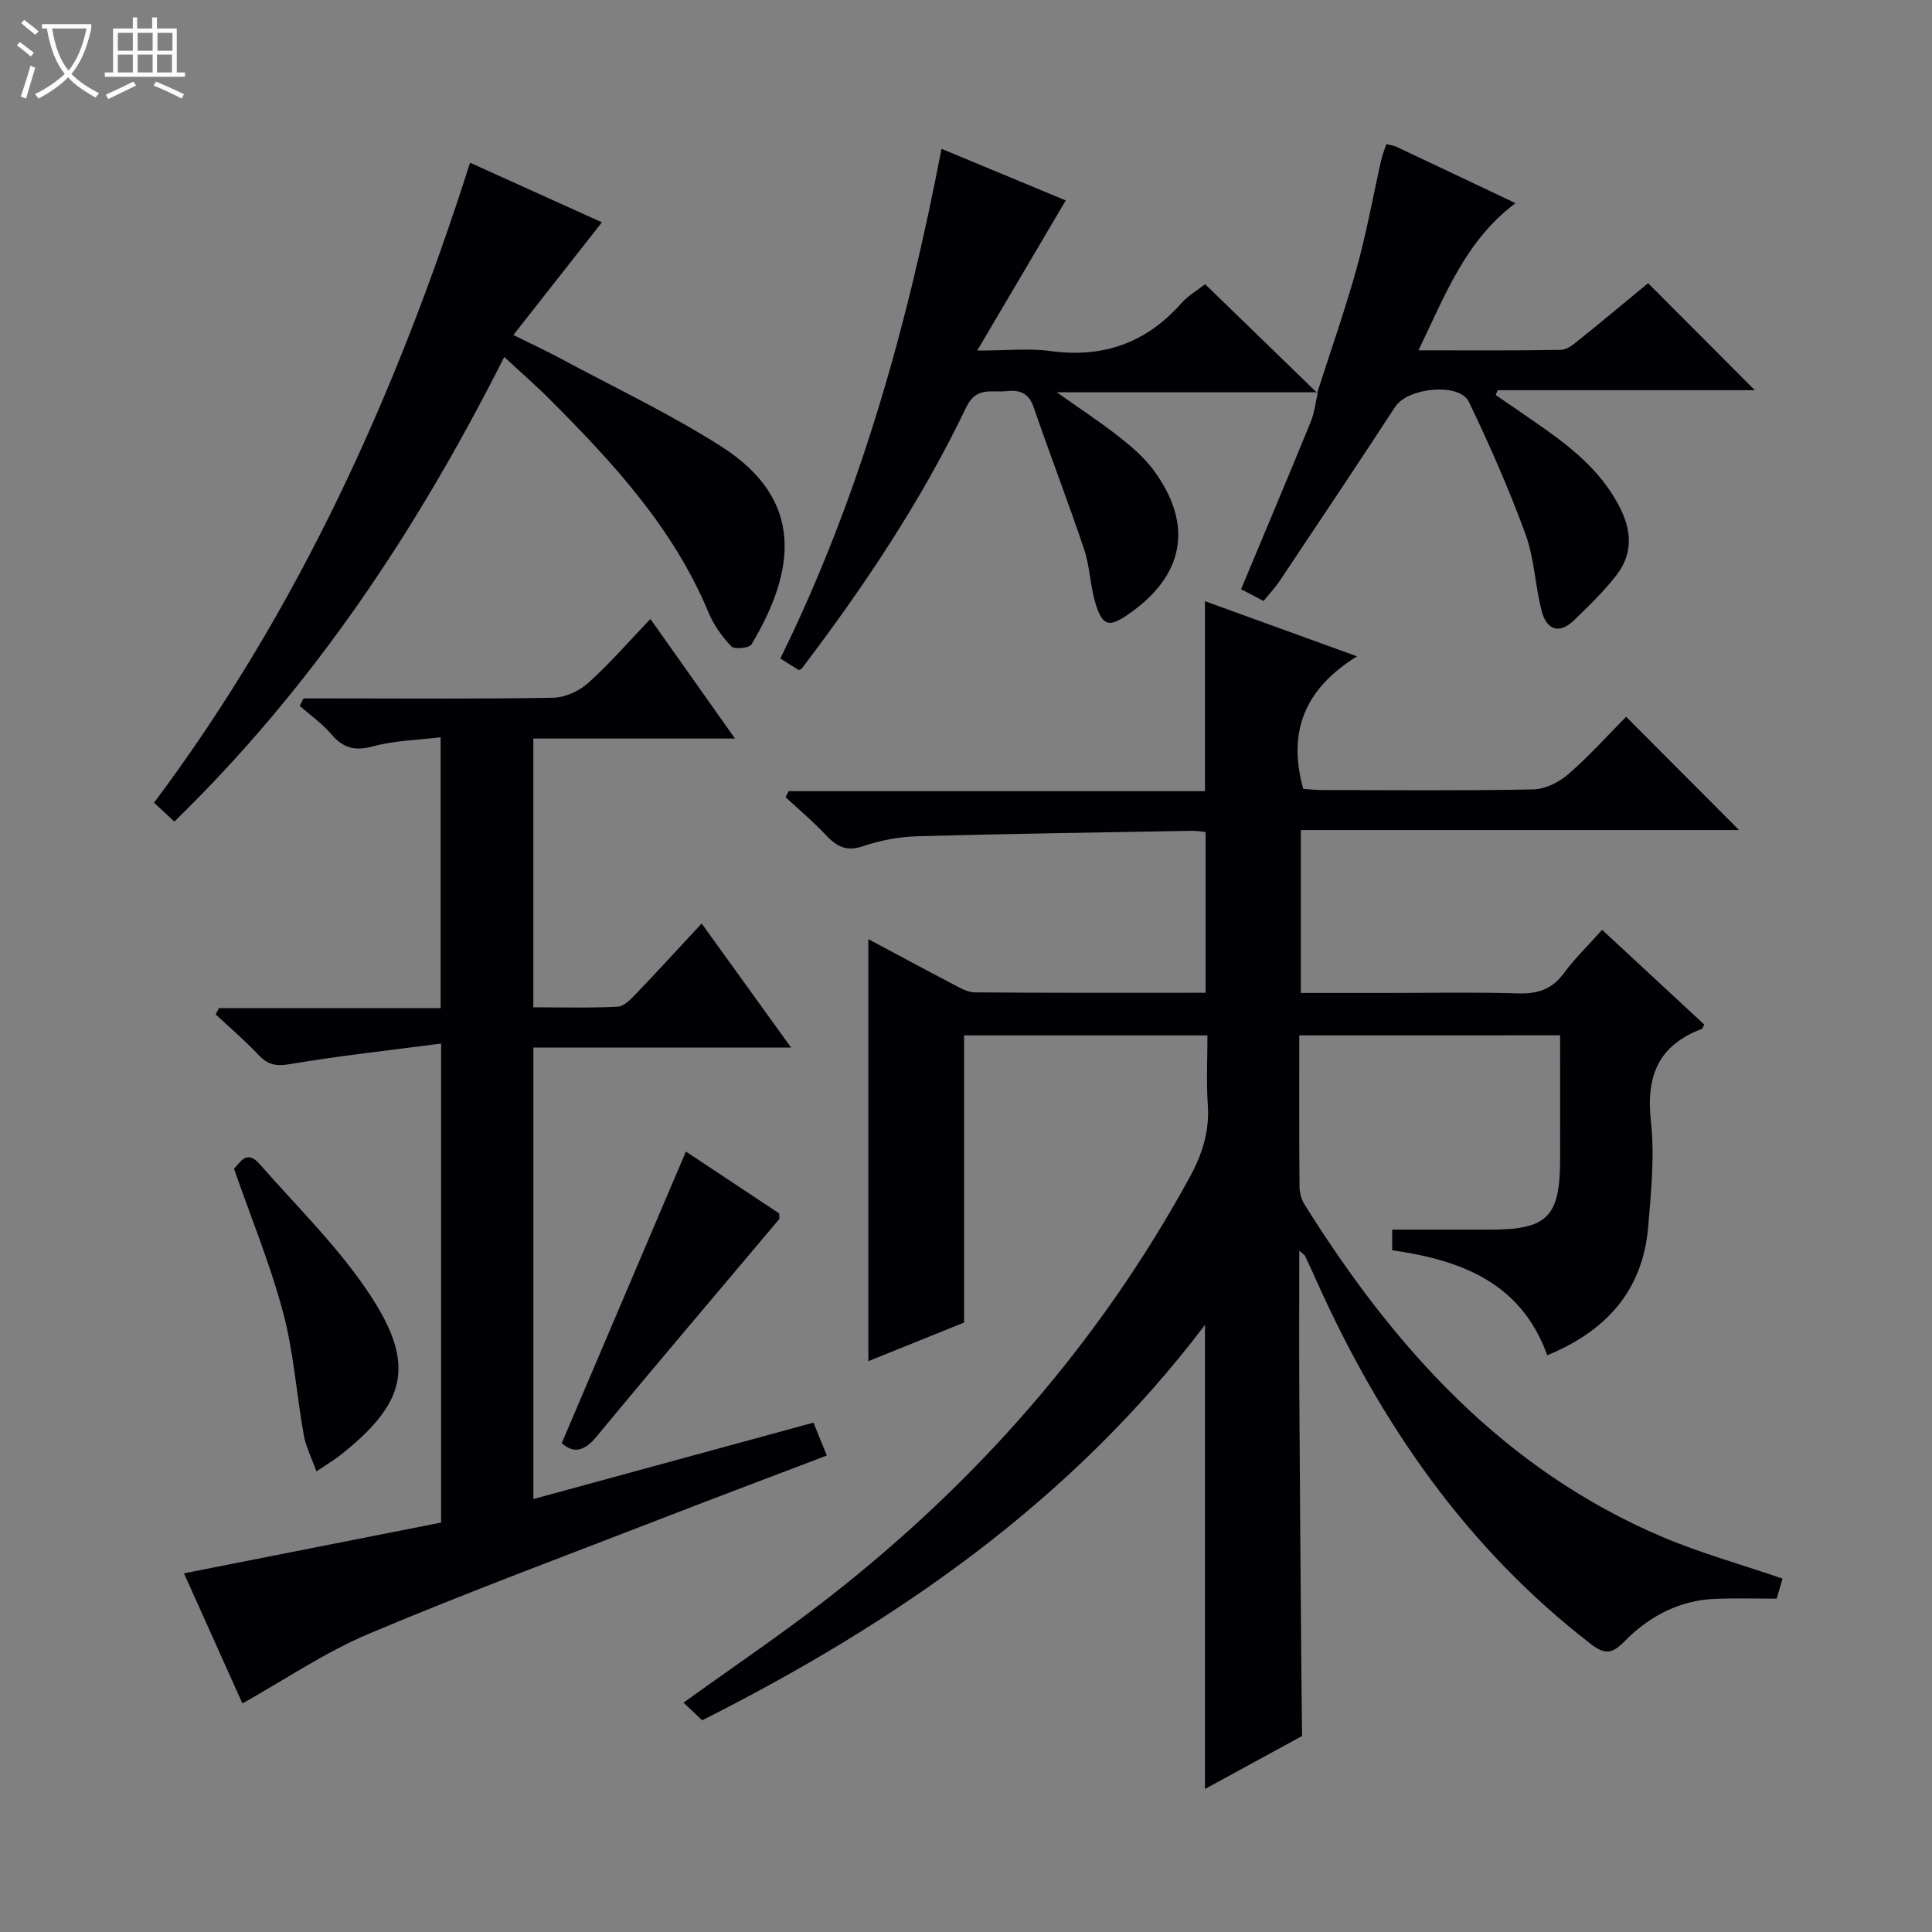 <svg enable-background="new 0 0 400 400" viewBox="0 0 400 400" xmlns="http://www.w3.org/2000/svg"><rect x="0" y="0" width="400" height="400" fill="#808080" stroke="none"/><path d="m6.4 11.7c-1-.8-1.9-1.6-2.9-2.3l.6-.7c.9.7 1.9 1.4 2.9 2.2zm-2.1 8.3c.7-2.1 1.4-4.2 2-6.4.2.1.6.3 1 .4-.7 2.3-1.3 4.4-1.9 6.4zm3-12.8c-1.1-.9-2.1-1.7-2.9-2.4l.6-.7c1 .8 2 1.5 3 2.4zm1.4-1.3v-.9h10.2v.9c-.9 4.2-2.3 7.3-4.1 9.4 1.3 1.4 3.2 2.7 5.7 4-.2.2-.4.5-.7.9-2.5-1.4-4.4-2.7-5.7-4.2-1.4 1.5-3.5 3-6.1 4.4 0 0 0 0-.1-.1-.3-.4-.5-.7-.7-.8 2.7-1.3 4.7-2.8 6.2-4.2-1.8-2.2-3-5.3-3.7-9.4zm9.2 0h-7.1c.6 3.8 1.7 6.7 3.4 8.7 1.7-2.1 2.9-4.8 3.7-8.7z" fill="#fcfbfa"/><path d="m31.6 3.6h.9v2.3h4.1v9.1h1.7v.9h-16.6v-.9h1.7v-9.1h4.1v-2.3h.9v2.3h3.1v-2.3zm-4 13.3.6.8c-1.9.9-3.8 1.9-5.8 2.8-.2-.3-.3-.6-.5-.9 2-.9 3.9-1.8 5.7-2.7zm-3.2-10.1v3.7h3.1v-3.7zm0 4.5v3.7h3.1v-3.7zm4.1-4.5v3.7h3.1v-3.7zm0 4.5v3.7h3.1v-3.7zm9.1 9.1c-2.1-1.1-4.1-2-5.8-2.7l.5-.8c2.2.9 4.1 1.8 5.8 2.6zm-1.9-13.6h-3.1v3.7h3.1zm-3.2 4.5v3.7h3.1v-3.7z" fill="#fcfbfa"/><g fill="#010105"><path d="m269 214.36c0 10.68-.04 21 .05 31.31.01 1.25.39 2.67 1.05 3.73 18.53 29.59 41.17 54.84 74.11 68.82 7.9 3.35 16.24 5.66 24.84 8.61-.34 1.17-.77 2.66-1.21 4.16-4.45 0-8.56-.13-12.66.03-7.54.29-13.81 3.65-18.94 8.9-2.54 2.59-4.06 2.63-6.96.39-25.67-19.84-43.44-45.59-56.59-74.86-.82-1.82-1.64-3.64-2.5-5.44-.12-.24-.43-.4-1.19-1.06 0 10.2-.05 19.93.01 29.66.1 18.16.26 36.32.4 54.48.04 5.44.11 10.89.17 16.33-6.54 3.57-13.08 7.14-20.11 10.97 0-32.2 0-63.76 0-96.07-27.72 36.55-63.82 61.53-104.09 81.85-1.22-1.15-2.5-2.36-3.87-3.65 10.23-7.38 20.43-14.24 30.1-21.79 30.67-23.95 55.89-52.63 74.65-86.89 2.65-4.84 4.19-9.6 3.8-15.14-.32-4.63-.07-9.3-.07-14.33-16.93 0-33.64 0-50.39 0v59.45c-6.31 2.55-13.18 5.32-19.82 8 0-29.14 0-58.08 0-87.38 5.75 3.07 11.57 6.21 17.43 9.27 1.45.76 3.05 1.74 4.59 1.75 15.81.13 31.62.08 47.81.08 0-11.21 0-22.08 0-33.28-.91-.09-1.86-.27-2.8-.25-18.97.34-37.94.6-56.9 1.13-3.77.11-7.66.84-11.24 2.06-3.5 1.2-5.52 0-7.75-2.38-2.58-2.75-5.5-5.19-8.27-7.76.21-.42.42-.84.63-1.26h86.19c0-13.34 0-26.04 0-39.33 10.05 3.64 20.05 7.27 31.49 11.42-10.81 6.7-14.44 15.56-11.14 27.44.96.06 2.54.24 4.12.24 14.5.02 29 .16 43.49-.13 2.47-.05 5.35-1.47 7.27-3.15 4.38-3.81 8.29-8.18 11.97-11.89 7.96 7.99 15.75 15.79 23.38 23.45-29.64 0-60.01 0-90.72 0v33.73h17.94c9 0 18-.19 26.99.09 4 .12 6.98-.76 9.44-4.08 2.26-3.06 5.02-5.75 8-9.08 7.14 6.62 14.16 13.13 21.16 19.62-.28.45-.37.84-.58.92-8.93 3.38-11.51 9.76-10.48 19.05.79 7.19.05 14.62-.56 21.9-1.11 13.12-8.58 21.53-20.9 26.59-5.39-14.99-17.79-19.7-32.1-21.74 0-1.6 0-3.03 0-4.27h20.4c11.7-.01 14.34-2.65 14.36-14.42.02-8.48 0-16.97 0-25.81-17.96.01-35.68.01-54 .01z"/><path d="m50.19 352.68c-3.94-8.77-8.07-17.96-12.1-26.94 17.96-3.55 35.64-7.03 53.24-10.51 0-33.18 0-65.44 0-99.17-10.72 1.4-21.04 2.52-31.26 4.25-2.86.48-4.57.18-6.49-1.84-2.81-2.97-5.93-5.65-8.92-8.45.22-.43.44-.87.66-1.3h45.91c0-18.86 0-37.07 0-56.08-4.85.6-9.54.67-13.93 1.87-3.77 1.03-6.22.42-8.7-2.49-1.88-2.22-4.35-3.94-6.55-5.88.26-.51.52-1.02.78-1.54h5.18c15.49 0 30.99.14 46.48-.14 2.48-.04 5.41-1.37 7.28-3.05 4.42-3.96 8.33-8.5 12.89-13.26 6.02 8.52 11.54 16.31 17.51 24.76-14.31 0-27.86 0-41.75 0v55.64c5.92 0 11.72.17 17.49-.13 1.34-.07 2.76-1.62 3.86-2.76 4.45-4.64 8.79-9.4 13.5-14.46 6.22 8.63 12.1 16.79 18.51 25.68-18.26 0-35.64 0-53.35 0v93.48c19.37-5.28 38.59-10.53 57.99-15.82.97 2.4 1.76 4.34 2.77 6.81-11.32 4.31-22.45 8.49-33.53 12.79-20.44 7.93-41 15.55-61.19 24.07-9.11 3.82-17.4 9.5-26.28 14.47z"/><path d="m104.4 73.9c-17.96 35.63-39.52 68.2-68.3 96.19-1.37-1.27-2.65-2.46-4.21-3.9 30.06-40.14 50.26-84.92 65.43-132.5 9.53 4.31 18.7 8.45 27.3 12.34-6.03 7.68-11.95 15.21-18.33 23.33 3.94 1.96 6.9 3.32 9.77 4.87 11.12 5.98 22.6 11.41 33.23 18.18 17.31 11.03 15.5 25.59 6.3 41.01-.46.76-3.54 1.07-4.17.41-1.91-2-3.64-4.4-4.7-6.95-7.26-17.5-19.76-31.04-32.86-44.16-2.92-2.93-6.05-5.65-9.46-8.82z"/><path d="m272.84 81.22c-17.76 0-35.51 0-54.04 0 4.68 3.32 8.92 6.1 12.9 9.22 2.6 2.04 5.2 4.27 7.14 6.91 8.34 11.32 6.38 21.84-5.27 29.86-3.96 2.73-5.3 2.44-6.75-2.25-1.12-3.61-1.14-7.57-2.34-11.15-3.31-9.89-7.08-19.62-10.47-29.49-1.02-2.97-2.88-3.64-5.64-3.34-3.07.34-6.24-1.02-8.31 3.31-9.28 19.41-21.21 37.2-34.08 54.15-.35.16-.55.32-.62.28-1.12-.68-2.23-1.39-3.8-2.39 16.41-33.32 26.28-68.66 33.37-105.52 9.03 3.76 17.63 7.33 25.72 10.69-5.94 10.06-11.7 19.83-18.33 31.08 6.13 0 10.73-.51 15.18.1 10.9 1.49 19.82-1.69 27.09-9.9 1.4-1.58 3.34-2.7 4.92-3.94 7.8 7.57 15.5 15.04 23.19 22.5.01.01.14-.12.14-.12z"/><path d="m272.71 81.35c2.75-8.6 5.76-17.13 8.18-25.83 2.04-7.34 3.38-14.88 5.06-22.32.24-1.08.67-2.13 1.08-3.37.9.24 1.55.31 2.11.57 7.94 3.74 15.86 7.51 24.63 11.66-10.42 7.82-14.54 19.03-20.09 30.47 10.34 0 19.92.08 29.5-.1 1.29-.02 2.68-1.19 3.8-2.1 4.9-3.94 9.73-7.98 14.24-11.7 7.5 7.52 14.74 14.78 22.1 22.16-17.57 0-35.42 0-53.26 0-.13.34-.26.68-.38 1.01 3.45 2.37 6.92 4.71 10.33 7.13 6.28 4.46 12.04 9.34 15.55 16.52 2.37 4.85 2.35 9.41-.85 13.58-2.62 3.4-5.76 6.43-8.86 9.42-3.08 2.98-5.66 1.85-6.64-1.87-1.39-5.27-1.52-10.94-3.38-16.01-3.41-9.31-7.42-18.42-11.71-27.36-1.95-4.07-12.65-2.97-15.24.99-7.91 12.1-15.95 24.11-23.98 36.14-.91 1.36-2.06 2.56-3.29 4.08-1.77-.92-3.34-1.74-4.66-2.43 4.9-11.73 9.72-23.16 14.42-34.64.79-1.93 1.01-4.1 1.49-6.14-.02.01-.15.14-.15.14z"/><path d="m65.51 304.64c-1.01-2.83-2.19-5.11-2.62-7.53-1.51-8.47-2.08-17.16-4.29-25.43-2.64-9.9-6.58-19.45-10.15-29.7 1.18-1.18 2.58-4.09 5.27-1.01 7.87 8.99 16.6 17.46 23.07 27.39 9.35 14.34 7.18 22.21-6.27 32.87-1.29 1.02-2.71 1.86-5.01 3.41z"/><path d="m142.01 238.42c6.17 4.09 12.81 8.5 19.3 12.8 0 .61.14 1.04-.02 1.23-12.62 15.01-25.34 29.93-37.83 45.04-2.67 3.23-4.91 3.33-7.15 1.29 8.59-20.16 17.06-40.06 25.7-60.36z"/></g></svg>